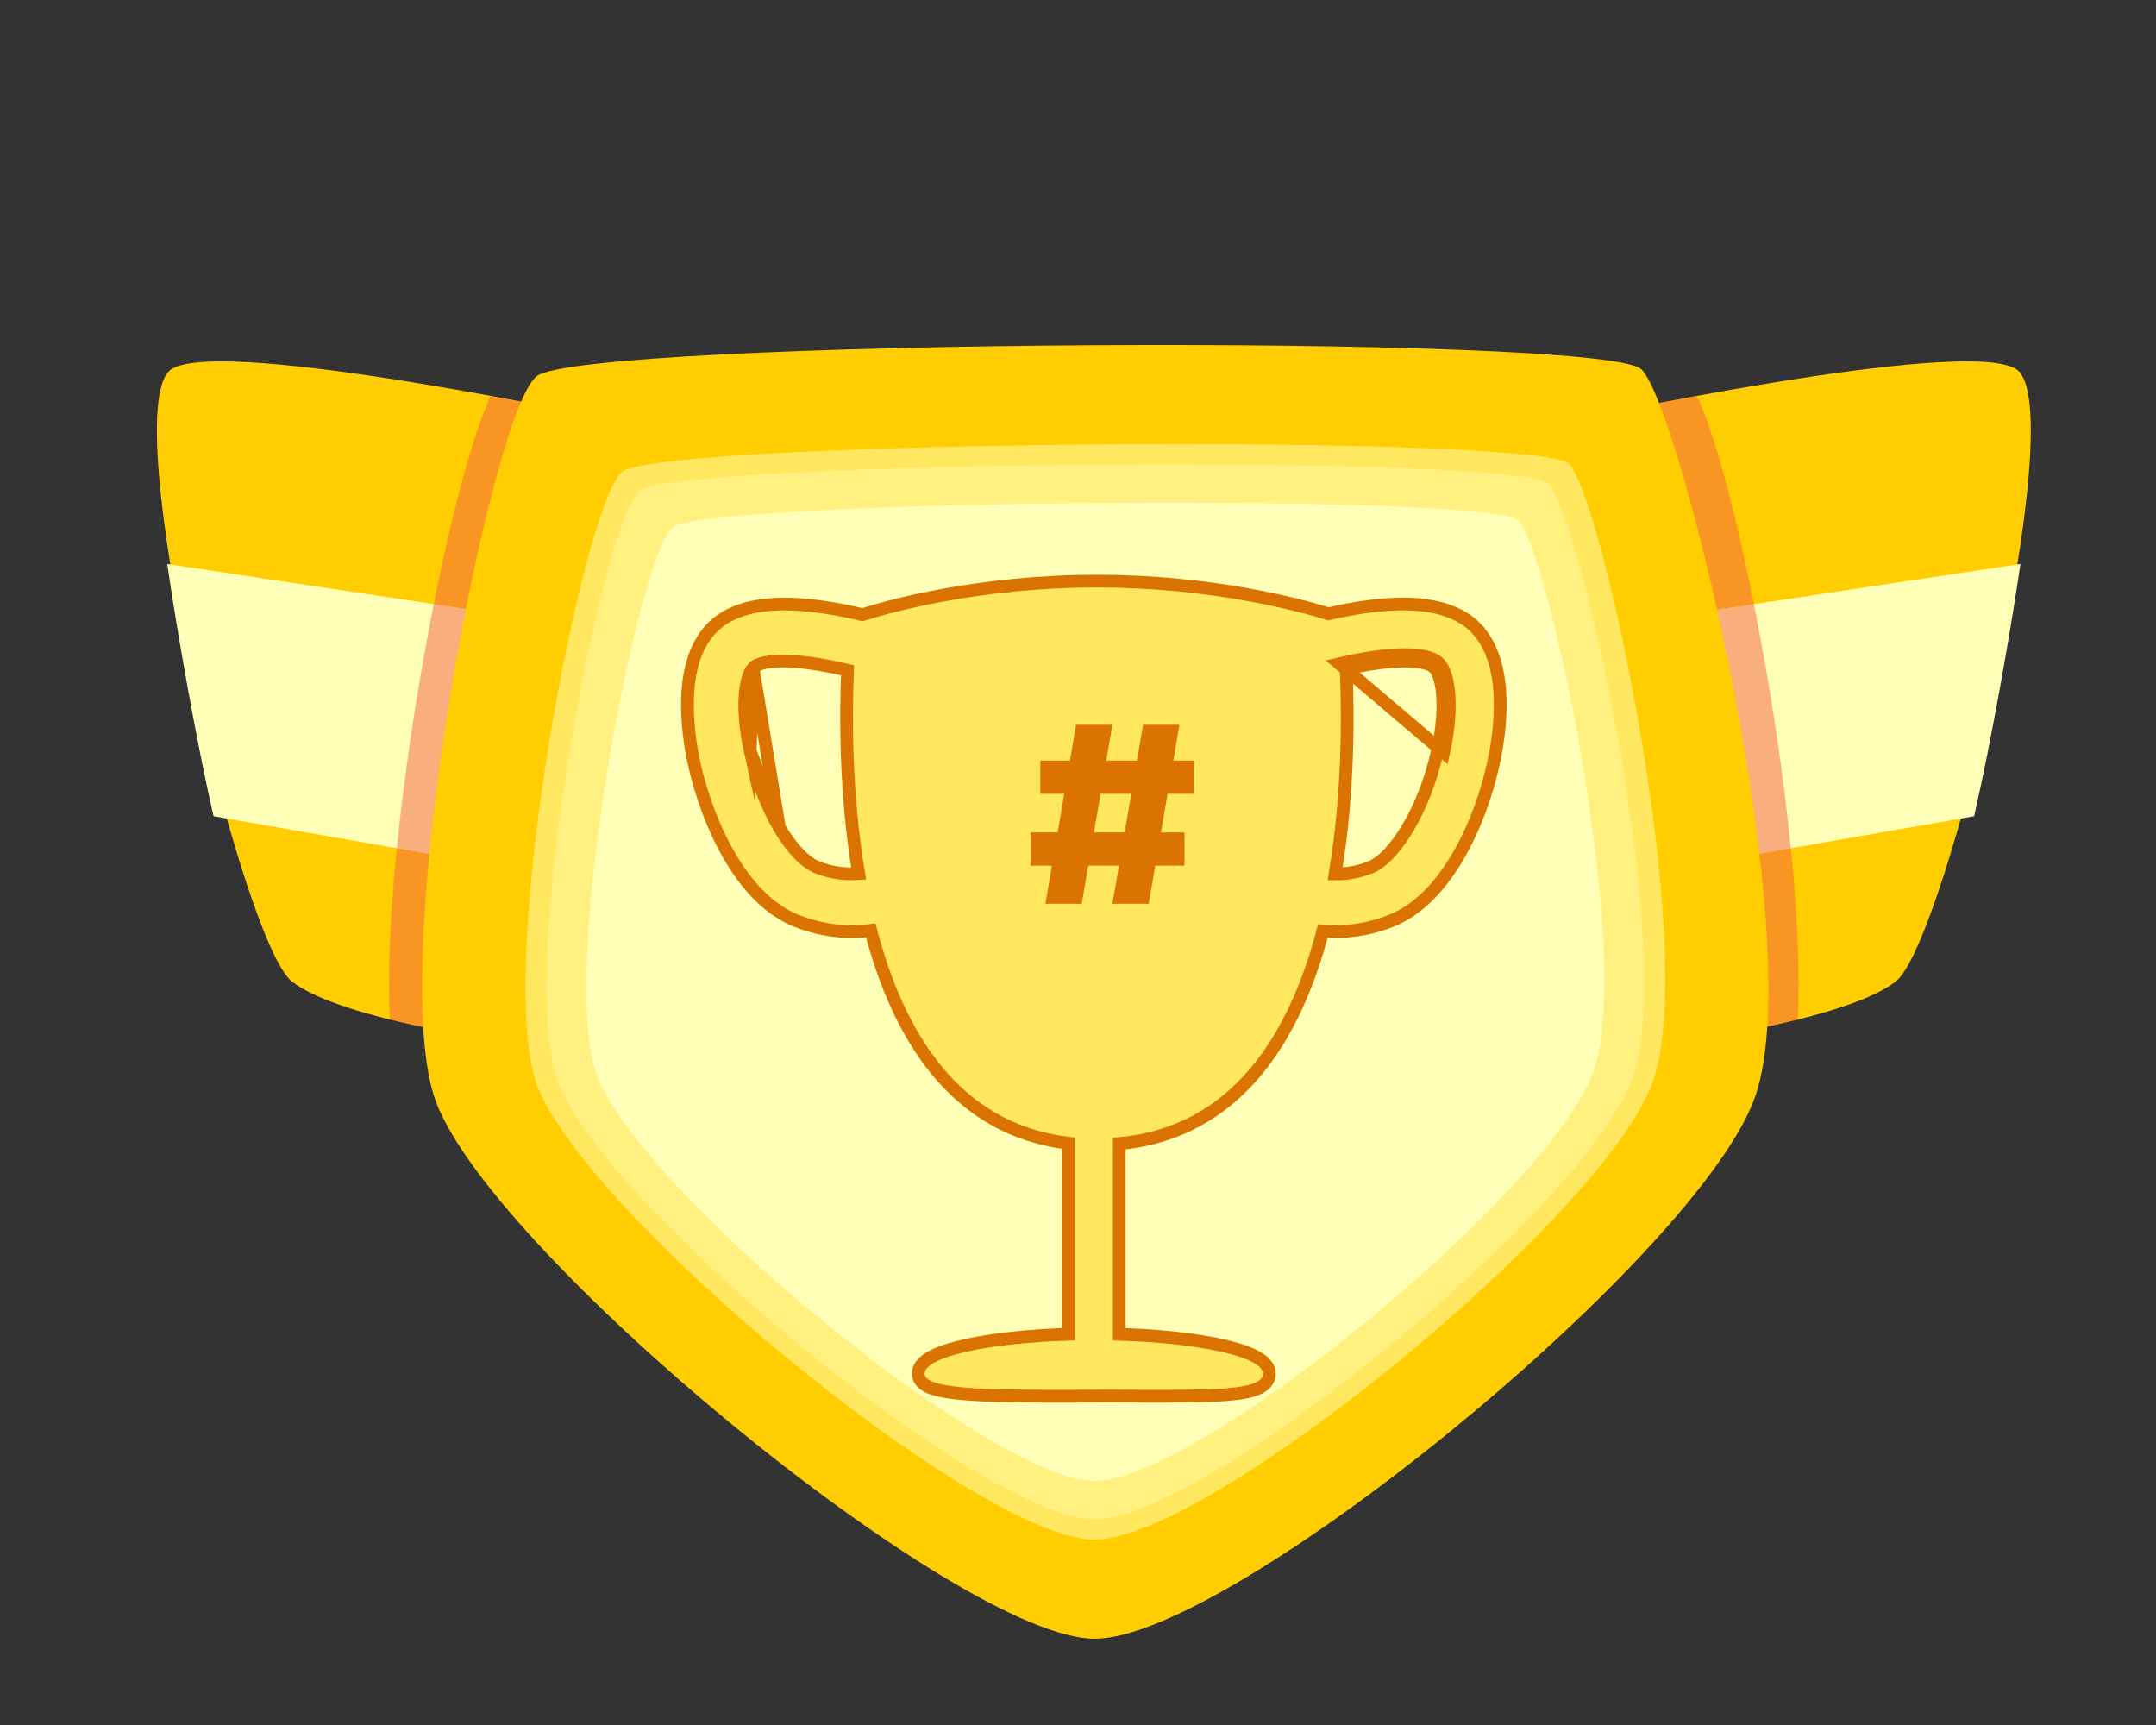 <svg width="25" height="20" viewBox="0 0 25 20" fill="none" xmlns="http://www.w3.org/2000/svg">
<rect x="0" y="0" width="25" height="20" fill="#333333" stroke="none"/>
<path d="M1.987 4.281C2.583 3.889 7.201 4.889 7.201 4.889L5.97 12.09C5.97 12.09 3.977 11.838 3.386 11.381C2.795 10.923 1.326 4.715 1.987 4.281Z" fill="#FFCD00"/>
<path d="M2.476 9.463L6.304 10.133L6.731 7.26L1.939 6.539C2.061 7.374 2.282 8.617 2.476 9.463Z" fill="#FFFFB7"/>
<path opacity="0.5" d="M7.191 4.887C7.189 4.886 7.186 4.886 7.184 4.885C7.179 4.884 7.17 4.882 7.161 4.88C7.154 4.879 7.146 4.877 7.137 4.875C7.13 4.874 7.122 4.872 7.114 4.871C7.102 4.868 7.088 4.865 7.073 4.862C7.056 4.859 7.038 4.855 7.018 4.85C7.005 4.848 6.99 4.845 6.976 4.842C6.961 4.839 6.944 4.835 6.927 4.832C6.909 4.828 6.891 4.824 6.872 4.82C6.858 4.817 6.844 4.815 6.83 4.812C6.788 4.803 6.743 4.794 6.695 4.784C6.681 4.782 6.668 4.779 6.654 4.776C6.628 4.771 6.6 4.765 6.572 4.76C6.556 4.756 6.54 4.753 6.523 4.75C6.494 4.744 6.464 4.738 6.433 4.732C6.412 4.728 6.391 4.724 6.37 4.72C6.324 4.711 6.277 4.702 6.228 4.692C6.199 4.686 6.17 4.681 6.14 4.675C6.111 4.669 6.08 4.664 6.051 4.658C6.023 4.653 5.995 4.647 5.967 4.642C5.935 4.636 5.904 4.63 5.872 4.624C5.844 4.619 5.816 4.614 5.788 4.609C5.755 4.603 5.723 4.597 5.69 4.591C5.198 5.631 4.42 9.689 4.52 11.821C5.231 11.997 5.969 12.091 5.969 12.091L7.2 4.889C7.201 4.889 7.196 4.888 7.191 4.887Z" fill="#F45E44"/>
<path d="M23.381 4.281C22.784 3.889 18.166 4.889 18.166 4.889L19.398 12.09C19.398 12.09 21.39 11.838 21.981 11.381C22.572 10.923 24.041 4.715 23.381 4.281Z" fill="#FFCD00"/>
<path d="M22.891 9.463L19.063 10.133L18.636 7.26L23.428 6.539C23.306 7.374 23.085 8.617 22.891 9.463Z" fill="#FFFFB7"/>
<path opacity="0.5" d="M19.677 4.59C19.644 4.596 19.612 4.602 19.579 4.608C19.551 4.613 19.523 4.618 19.495 4.624C19.463 4.629 19.432 4.635 19.401 4.641C19.372 4.646 19.344 4.652 19.317 4.657C19.287 4.663 19.256 4.669 19.227 4.674C19.197 4.68 19.168 4.686 19.139 4.691C19.09 4.701 19.043 4.71 18.997 4.719C18.976 4.723 18.955 4.727 18.934 4.731C18.903 4.737 18.873 4.743 18.844 4.749C18.827 4.753 18.811 4.756 18.795 4.759C18.767 4.765 18.74 4.77 18.713 4.775C18.699 4.778 18.686 4.781 18.672 4.784C18.624 4.793 18.579 4.802 18.538 4.811C18.523 4.814 18.509 4.817 18.495 4.82C18.476 4.823 18.458 4.827 18.441 4.831C18.423 4.834 18.406 4.838 18.391 4.841C18.377 4.844 18.362 4.847 18.349 4.85C18.329 4.854 18.311 4.858 18.294 4.861C18.279 4.865 18.266 4.867 18.253 4.87C18.245 4.872 18.237 4.873 18.23 4.875C18.221 4.877 18.213 4.878 18.206 4.88C18.198 4.882 18.188 4.883 18.183 4.885C18.181 4.885 18.178 4.886 18.176 4.886C18.171 4.887 18.166 4.888 18.166 4.888L19.397 12.089C19.397 12.089 20.136 11.995 20.847 11.819C20.947 9.689 20.17 5.63 19.677 4.59Z" fill="#F45E44"/>
<path d="M20.358 12.698C19.74 14.527 14.287 19 12.694 19C11.1 19 5.565 14.426 5.029 12.698C4.493 10.97 5.689 4.796 6.221 4.363C6.754 3.931 18.581 3.861 19.032 4.281C19.483 4.701 20.976 10.868 20.358 12.698Z" fill="#FFCD00"/>
<path d="M19.174 12.52C18.651 14.067 14.038 17.851 12.69 17.851C11.342 17.851 6.66 13.981 6.206 12.52C5.753 11.058 6.764 5.835 7.215 5.469C7.665 5.103 17.811 5.022 18.192 5.377C18.574 5.732 19.696 10.972 19.174 12.52Z" fill="#FFE75F"/>
<path d="M18.937 12.481C18.433 13.971 13.99 17.615 12.692 17.615C11.394 17.615 6.884 13.888 6.447 12.481C6.01 11.073 6.984 6.042 7.418 5.689C7.852 5.337 17.584 5.265 17.951 5.607C18.319 5.95 19.44 10.99 18.937 12.481Z" fill="#FFF080"/>
<path d="M18.481 12.41C18.014 13.792 13.895 17.171 12.691 17.171C11.488 17.171 7.307 13.716 6.902 12.41C6.497 11.105 7.4 6.441 7.802 6.114C8.204 5.788 17.264 5.715 17.604 6.032C17.945 6.349 18.947 11.028 18.481 12.41Z" fill="#FFFFB7"/>
<path d="M17.062 7.336C16.722 6.982 16.011 7.05 15.403 7.194C15.105 7.1 14.081 6.812 12.719 6.812C11.315 6.812 10.262 7.121 10.003 7.204C9.386 7.054 8.65 6.976 8.305 7.336C7.929 7.728 8.051 8.515 8.122 8.835C8.268 9.504 8.656 10.37 9.265 10.608C9.483 10.694 9.692 10.727 9.884 10.727C9.978 10.727 10.067 10.717 10.152 10.704C10.461 11.941 11.115 13.062 12.463 13.188V15.543C11.483 15.564 10.722 15.728 10.722 15.927C10.722 16.141 11.769 16.112 12.852 16.112C13.935 16.112 14.644 16.141 14.644 15.927C14.644 15.728 13.883 15.564 12.904 15.543V13.191C14.295 13.098 14.967 11.968 15.283 10.713C15.348 10.721 15.413 10.727 15.482 10.727C15.675 10.727 15.883 10.694 16.101 10.608C16.711 10.37 17.098 9.503 17.245 8.834C17.316 8.514 17.438 7.727 17.062 7.336ZM9.454 10.127C9.125 9.998 8.777 9.408 8.627 8.724C8.507 8.178 8.569 7.807 8.678 7.694C8.836 7.528 9.361 7.58 9.905 7.714C9.879 8.27 9.872 9.227 10.043 10.195C9.866 10.218 9.667 10.211 9.454 10.127ZM16.74 8.723C16.593 9.397 16.237 10 15.913 10.127C15.728 10.2 15.553 10.215 15.394 10.203C15.568 9.222 15.559 8.251 15.532 7.696C16.05 7.576 16.537 7.536 16.689 7.694C16.798 7.807 16.86 8.177 16.74 8.723Z" fill="#FFE75F"/>
<path d="M17.317 8.85C17.353 8.687 17.403 8.404 17.395 8.11C17.388 7.818 17.323 7.5 17.116 7.285L17.062 7.336L17.116 7.284C16.926 7.087 16.639 7.014 16.335 7.004C16.036 6.995 15.707 7.047 15.405 7.117C15.08 7.017 14.062 6.738 12.719 6.738C11.338 6.738 10.294 7.034 10 7.127C9.694 7.054 9.357 6.998 9.05 7.004C8.739 7.011 8.444 7.083 8.251 7.285L8.251 7.285C8.044 7.501 7.979 7.819 7.972 8.111C7.964 8.405 8.013 8.688 8.049 8.851C8.124 9.191 8.26 9.582 8.456 9.92C8.651 10.257 8.911 10.549 9.238 10.677L9.238 10.677C9.465 10.767 9.683 10.801 9.884 10.801C9.959 10.801 10.029 10.796 10.097 10.787C10.41 11.987 11.061 13.096 12.388 13.254V15.47C11.925 15.484 11.512 15.53 11.209 15.596C11.05 15.631 10.918 15.672 10.823 15.72C10.776 15.744 10.734 15.771 10.703 15.803C10.672 15.835 10.648 15.877 10.648 15.927C10.648 15.989 10.688 16.032 10.729 16.059C10.77 16.085 10.825 16.104 10.885 16.118C11.008 16.147 11.178 16.164 11.377 16.174C11.692 16.189 12.091 16.188 12.51 16.187C12.623 16.187 12.737 16.186 12.852 16.186C12.97 16.186 13.083 16.187 13.192 16.187C13.582 16.188 13.912 16.189 14.159 16.174C14.316 16.164 14.447 16.147 14.54 16.116C14.586 16.101 14.629 16.081 14.662 16.051C14.697 16.019 14.719 15.977 14.719 15.927C14.719 15.877 14.694 15.835 14.663 15.803C14.632 15.771 14.591 15.744 14.543 15.72C14.449 15.672 14.316 15.631 14.157 15.596C13.854 15.53 13.441 15.484 12.978 15.47V13.259C14.349 13.133 15.02 12.012 15.339 10.794C15.385 10.798 15.433 10.801 15.482 10.801C15.683 10.801 15.901 10.767 16.128 10.677C16.456 10.549 16.716 10.256 16.911 9.92C17.107 9.582 17.243 9.191 17.317 8.85ZM17.317 8.85C17.317 8.85 17.317 8.85 17.317 8.85L17.245 8.834L17.317 8.85C17.317 8.85 17.317 8.85 17.317 8.85ZM8.732 7.745L8.731 7.745C8.715 7.762 8.695 7.795 8.678 7.849C8.66 7.901 8.647 7.969 8.64 8.052C8.627 8.219 8.64 8.441 8.699 8.708L8.732 7.745ZM8.732 7.745C8.756 7.719 8.802 7.696 8.875 7.681C8.947 7.666 9.038 7.661 9.144 7.665C9.341 7.674 9.58 7.713 9.828 7.771C9.805 8.322 9.804 9.216 9.957 10.129C9.81 10.14 9.65 10.124 9.481 10.058C9.34 10.003 9.181 9.841 9.037 9.596M8.732 7.745L9.037 9.596M16.689 7.694L16.636 7.745C16.652 7.762 16.672 7.795 16.689 7.849C16.706 7.901 16.72 7.969 16.727 8.052C16.74 8.219 16.727 8.44 16.668 8.707L16.668 8.707C16.596 9.037 16.473 9.349 16.329 9.592C16.183 9.84 16.024 10.004 15.886 10.058C15.744 10.114 15.608 10.134 15.481 10.133C15.636 9.208 15.633 8.304 15.609 7.754C15.844 7.703 16.067 7.669 16.25 7.665C16.349 7.662 16.434 7.668 16.501 7.683C16.569 7.698 16.612 7.721 16.636 7.745L16.689 7.694ZM16.689 7.694C16.537 7.536 16.05 7.576 15.532 7.696L16.74 8.723C16.86 8.177 16.798 7.807 16.689 7.694ZM9.037 9.596C8.894 9.354 8.773 9.043 8.699 8.708L9.037 9.596Z" stroke="#DA7300" stroke-width="0.148" stroke-miterlimit="10"/>
<path d="M12.899 10.479L13.255 8.403H13.676L13.32 10.479H12.899ZM11.95 10.037V9.651H13.735V10.037H11.95ZM12.122 10.479L12.478 8.403H12.899L12.543 10.479H12.122ZM12.063 9.204V8.818H13.845V9.204H12.063Z" fill="#DA7300"/>
</svg>
